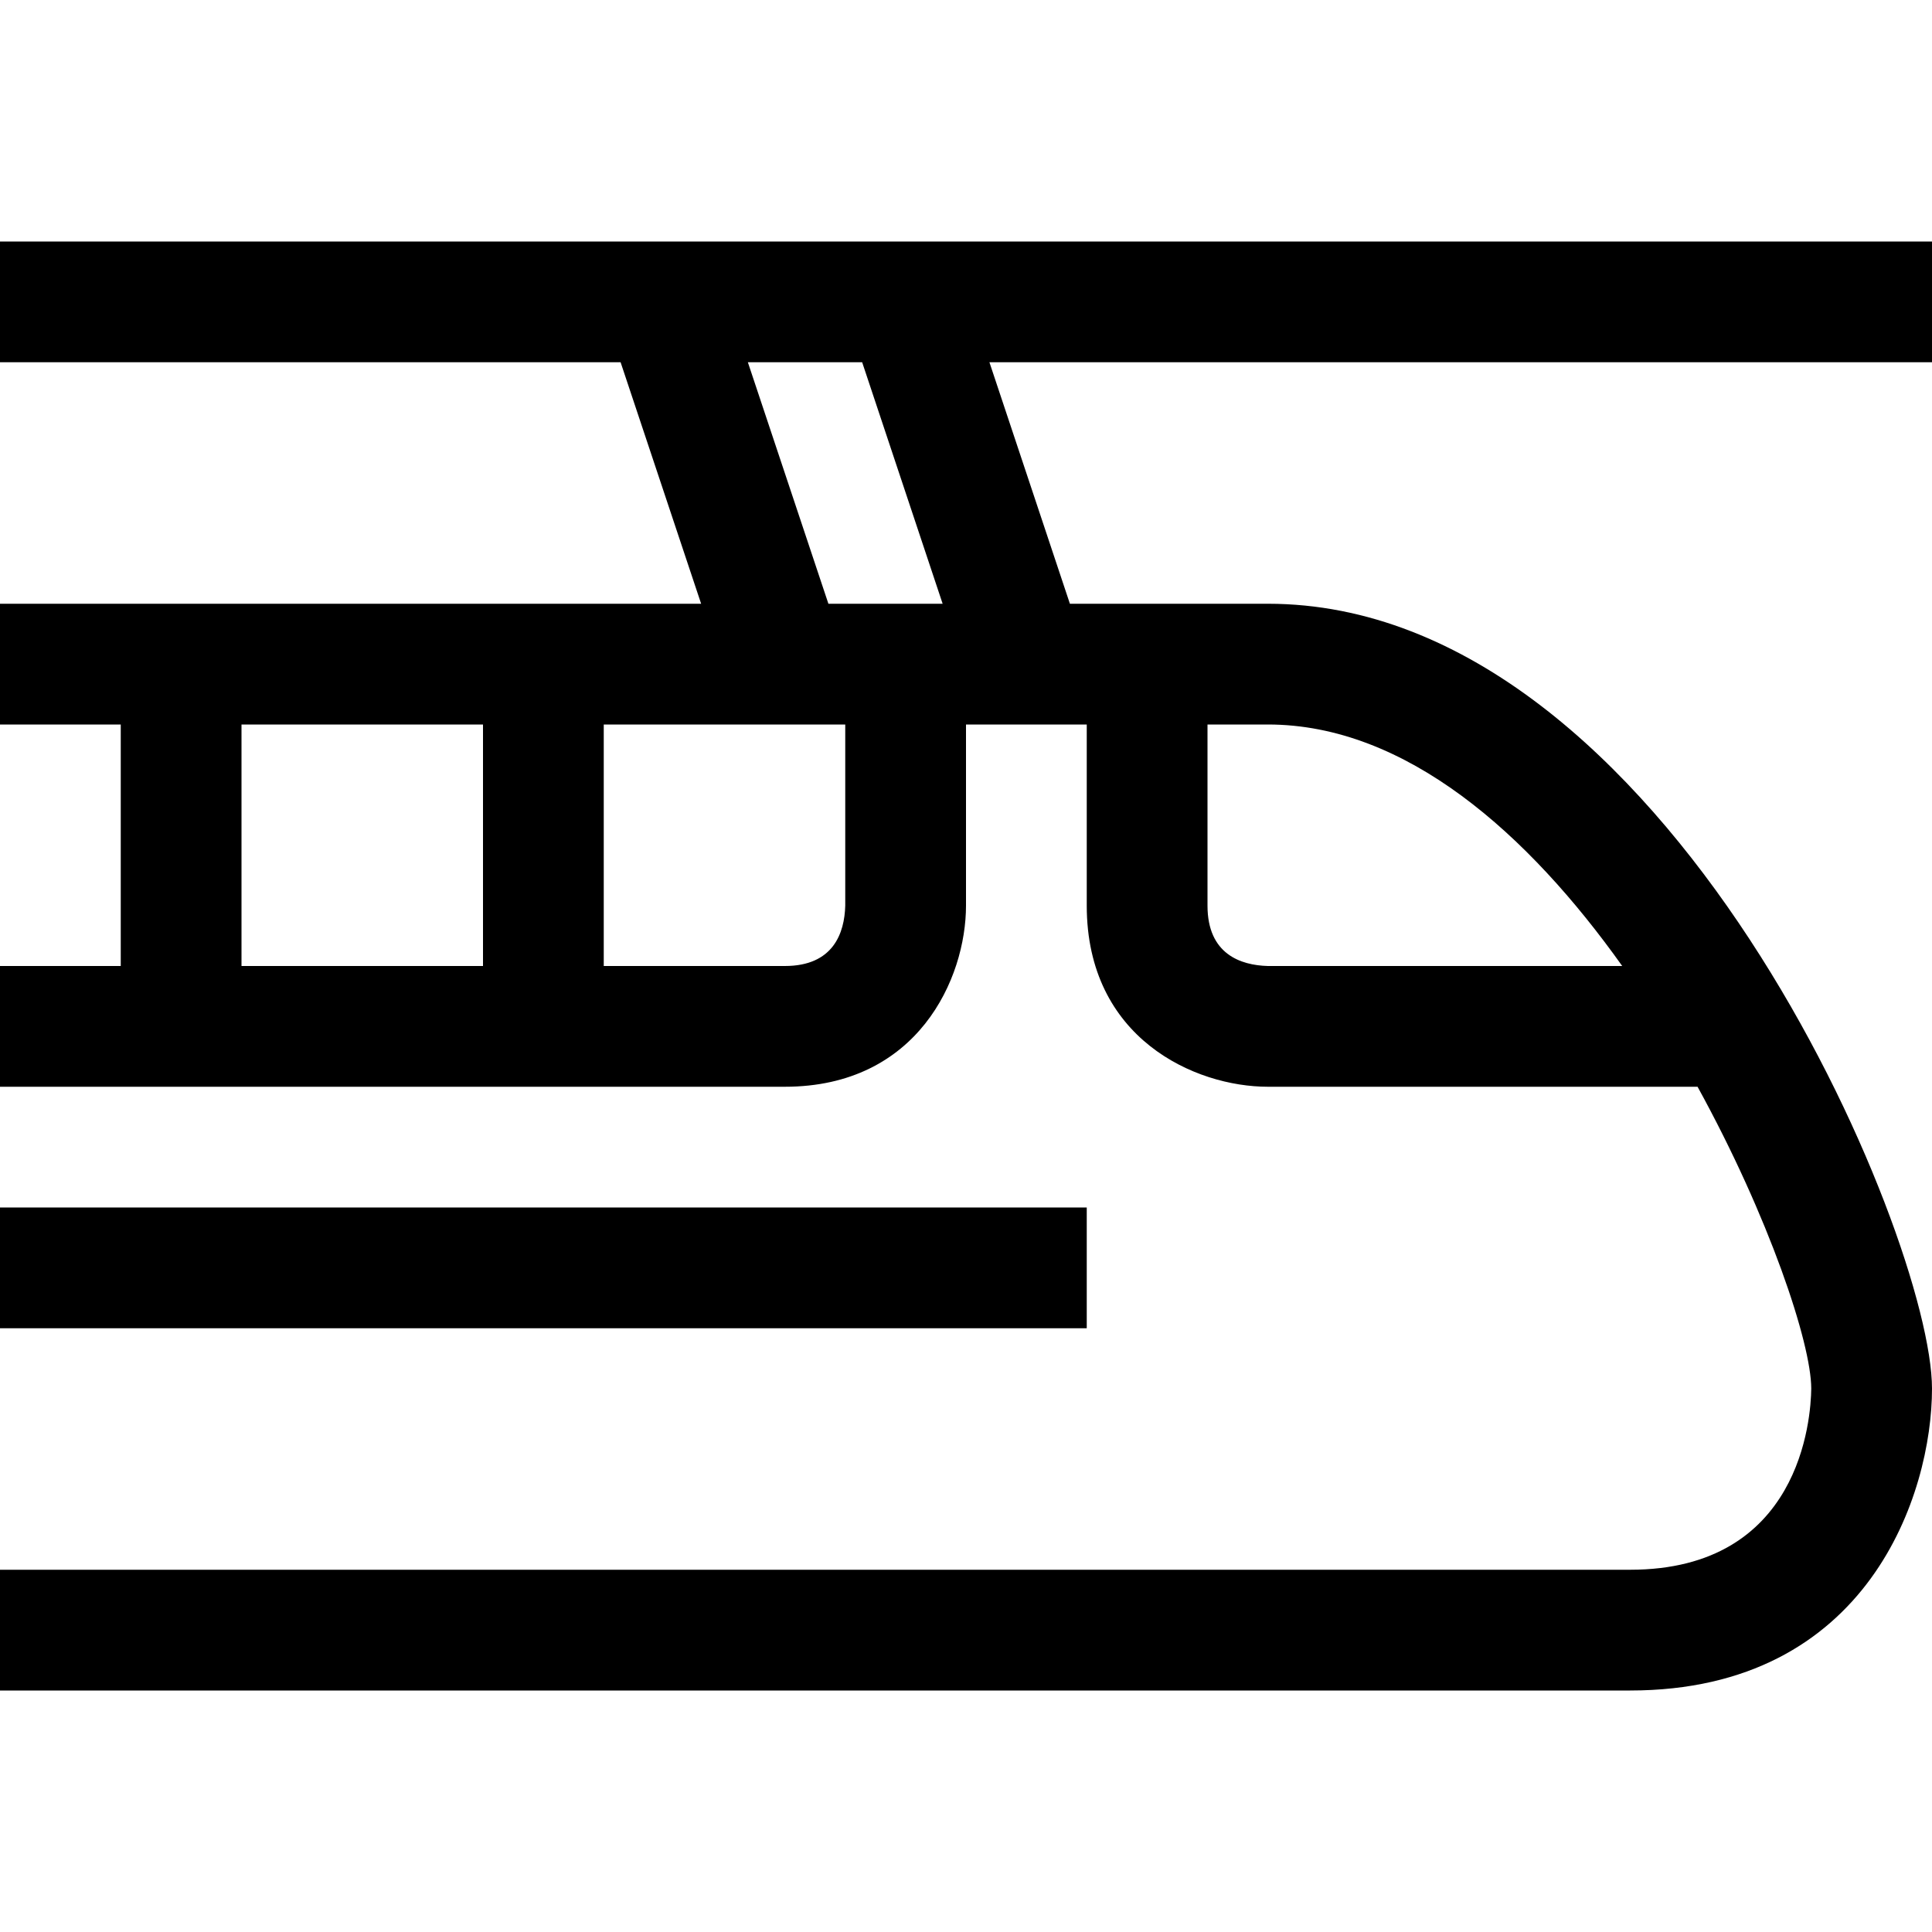 <?xml version="1.0" encoding="utf-8"?>
<!-- Generator: Adobe Illustrator 16.0.0, SVG Export Plug-In . SVG Version: 6.00 Build 0)  -->
<svg xmlns="http://www.w3.org/2000/svg" xmlns:xlink="http://www.w3.org/1999/xlink" version="1.1" id="Capa_1" x="0px" y="0px" width="32px" height="32px" viewBox="0 0 32 32" enable-background="new 0 0 32 32" xml:space="preserve">
<g>
	<rect y="20" width="18" height="2"/>
	<path d="M10.279,6l1.334,4H0v2h2v4H0v2h13c2.201,0,3-1.794,3-3v-3h2v3c0,2.201,1.794,3,3,3h7.117C29.305,20.16,30,22.251,30,23   c-0.006,0.496-0.178,3-3,3H0v2h27c3.955,0,5-3.271,5-5c0-2.515-4.391-13-11-13h-3.279l-1.333-4H32V4H0v2H10.279z M20,12h1   c2.291,0,4.318,1.821,5.869,4H21c-0.449-0.012-1-0.195-1-1V12z M13,16h-3v-4h4v3C13.988,15.45,13.806,16,13,16z M4,12h4v4H4V12z    M12.387,6h1.893l1.333,4h-1.892L12.387,6z"/>
</g>
</svg>
